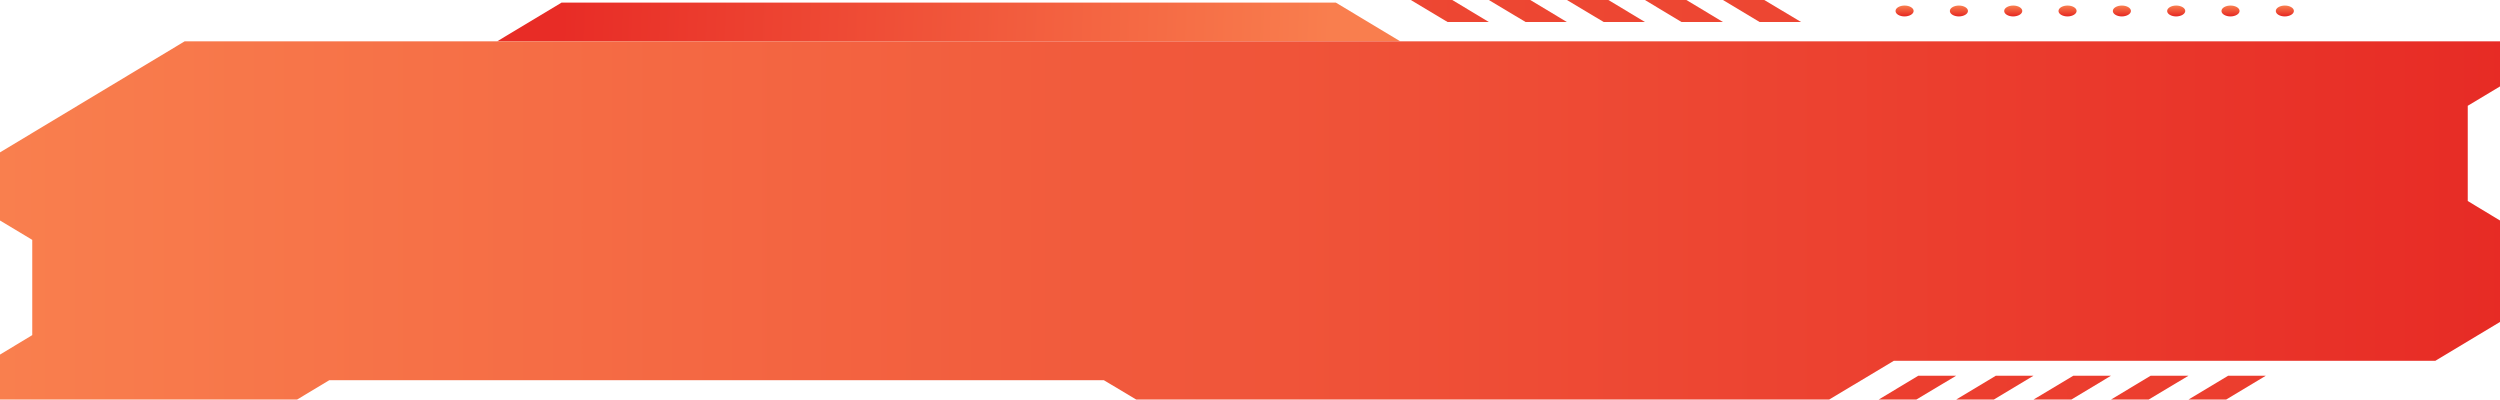 <!-- width="219" height="35" -->

<svg preserveAspectRatio="none" viewBox="0 0 219 35" fill="none" xmlns="http://www.w3.org/2000/svg">
<path d="M117.019 0.229H49.191L43.544 3.623H122.666L117.019 0.229Z" fill="url(#paint0_linear_2069_13965)"/>
<path d="M157.77 1.926L154.551 0H150.934L154.138 1.926H157.77Z" fill="url(#paint1_linear_2069_13965)"/>
<path d="M150.93 1.926L147.726 0H144.094L147.298 1.926H150.93Z" fill="url(#paint2_linear_2069_13965)"/>
<path d="M144.097 1.926L140.893 0H137.261L140.481 1.926H144.097Z" fill="url(#paint3_linear_2069_13965)"/>
<path d="M137.256 1.926L134.051 0H130.419L133.639 1.926H137.256Z" fill="url(#paint4_linear_2069_13965)"/>
<path d="M130.421 1.926L127.217 0H123.584L126.804 1.926H130.421Z" fill="url(#paint5_linear_2069_13965)"/>
<path d="M199.36 0.963C199.36 0.837 199.443 0.715 199.592 0.626C199.741 0.537 199.943 0.486 200.153 0.486C200.363 0.486 200.565 0.537 200.714 0.626C200.863 0.715 200.946 0.837 200.946 0.963C200.942 1.089 200.857 1.209 200.709 1.297C200.561 1.386 200.362 1.437 200.153 1.44C199.943 1.44 199.741 1.39 199.592 1.3C199.443 1.211 199.36 1.089 199.36 0.963ZM194.601 0.963C194.601 0.837 194.685 0.715 194.833 0.626C194.982 0.537 195.184 0.486 195.394 0.486C195.605 0.486 195.806 0.537 195.955 0.626C196.104 0.715 196.187 0.837 196.187 0.963C196.183 1.089 196.098 1.209 195.95 1.297C195.803 1.386 195.603 1.437 195.394 1.44C195.184 1.44 194.982 1.39 194.833 1.3C194.685 1.211 194.601 1.089 194.601 0.963ZM189.842 0.963C189.842 0.837 189.926 0.715 190.075 0.626C190.223 0.537 190.425 0.486 190.635 0.486C190.846 0.486 191.048 0.537 191.196 0.626C191.345 0.715 191.429 0.837 191.429 0.963C191.424 1.089 191.34 1.209 191.192 1.297C191.044 1.386 190.845 1.437 190.635 1.44C190.425 1.44 190.223 1.39 190.075 1.3C189.926 1.211 189.842 1.089 189.842 0.963ZM185.084 0.963C185.084 0.837 185.167 0.715 185.316 0.626C185.465 0.537 185.666 0.486 185.877 0.486C186.087 0.486 186.289 0.537 186.438 0.626C186.586 0.715 186.67 0.837 186.67 0.963C186.666 1.089 186.581 1.209 186.433 1.297C186.285 1.386 186.086 1.437 185.877 1.44C185.666 1.44 185.465 1.39 185.316 1.3C185.167 1.211 185.084 1.089 185.084 0.963ZM180.325 0.963C180.325 0.837 180.408 0.715 180.557 0.626C180.706 0.537 180.908 0.486 181.118 0.486C181.328 0.486 181.53 0.537 181.679 0.626C181.828 0.715 181.911 0.837 181.911 0.963C181.907 1.089 181.822 1.209 181.674 1.297C181.526 1.386 181.327 1.437 181.118 1.44C180.908 1.44 180.706 1.39 180.557 1.3C180.408 1.211 180.325 1.089 180.325 0.963ZM175.566 0.963C175.566 0.837 175.65 0.715 175.798 0.626C175.947 0.537 176.149 0.486 176.359 0.486C176.57 0.486 176.771 0.537 176.92 0.626C177.069 0.715 177.152 0.837 177.152 0.963C177.148 1.089 177.063 1.209 176.916 1.297C176.768 1.386 176.568 1.437 176.359 1.44C176.149 1.44 175.947 1.39 175.798 1.3C175.65 1.211 175.566 1.089 175.566 0.963ZM170.807 0.963C170.807 0.837 170.891 0.715 171.04 0.626C171.188 0.537 171.39 0.486 171.6 0.486C171.811 0.486 172.013 0.537 172.161 0.626C172.31 0.715 172.394 0.837 172.394 0.963C172.39 1.089 172.305 1.209 172.157 1.297C172.009 1.386 171.81 1.437 171.6 1.44C171.39 1.44 171.188 1.39 171.04 1.3C170.891 1.211 170.807 1.089 170.807 0.963ZM166.049 0.963C166.049 0.837 166.132 0.715 166.281 0.626C166.43 0.537 166.631 0.486 166.842 0.486C167.052 0.486 167.254 0.537 167.403 0.626C167.551 0.715 167.635 0.837 167.635 0.963C167.631 1.089 167.546 1.209 167.398 1.297C167.25 1.386 167.051 1.437 166.842 1.44C166.631 1.44 166.43 1.39 166.281 1.3C166.132 1.211 166.049 1.089 166.049 0.963Z" fill="url(#paint6_linear_2069_13965)"/>
<path d="M168.046 32.912L164.573 35H167.872L171.362 32.912H168.046Z" fill="url(#paint7_linear_2069_13965)"/>
<path d="M174.837 32.912L171.363 35H174.662L178.136 32.912H174.837Z" fill="url(#paint8_linear_2069_13965)"/>
<path d="M181.627 32.912L178.137 35H181.453L184.926 32.912H181.627Z" fill="url(#paint9_linear_2069_13965)"/>
<path d="M188.399 32.912L184.925 35H188.224L191.714 32.912H188.399Z" fill="url(#paint10_linear_2069_13965)"/>
<path d="M195.188 32.912L191.714 35H195.013L198.487 32.912H195.188Z" fill="url(#paint11_linear_2069_13965)"/>
<path d="M219 7.57V3.623H16.171L0 13.348V19.316L2.825 21.013V29.356L0 31.062V35H26.026L28.851 33.303H96.693L99.534 35H160.235L165.9 31.606H213.335L219 28.202V25.285V19.316L216.175 17.61V9.267L219 7.57Z" fill="url(#paint12_linear_2069_13965)"/>

<defs>
<linearGradient id="paint0_linear_2069_13965" x1="116.59" y1="2.86" x2="49.24" y2="0.224" gradientUnits="userSpaceOnUse">
<stop stop-color="#F97E4E"/>
<stop offset="1" stop-color="#E82C26"/>
</linearGradient>
<linearGradient id="paint1_linear_2069_13965" x1="0.005" y1="0.963" x2="219.697" y2="0.963" gradientUnits="userSpaceOnUse">
<stop offset="0.05" stop-color="#F97C4D"/>
<stop offset="1" stop-color="#E82E26"/>
</linearGradient>
<linearGradient id="paint2_linear_2069_13965" x1="-6.84" y1="0.963" x2="212.858" y2="0.963" gradientUnits="userSpaceOnUse">
<stop offset="0.05" stop-color="#F97C4D"/>
<stop offset="1" stop-color="#E82E26"/>
</linearGradient>
<linearGradient id="paint3_linear_2069_13965" x1="-13.668" y1="0.963" x2="206.024" y2="0.963" gradientUnits="userSpaceOnUse">
<stop offset="0.05" stop-color="#F97C4D"/>
<stop offset="1" stop-color="#E82E26"/>
</linearGradient>
<linearGradient id="paint4_linear_2069_13965" x1="-20.515" y1="0.963" x2="199.183" y2="0.963" gradientUnits="userSpaceOnUse">
<stop offset="0.05" stop-color="#F97C4D"/>
<stop offset="1" stop-color="#E82E26"/>
</linearGradient>
<linearGradient id="paint5_linear_2069_13965" x1="-27.345" y1="0.963" x2="192.347" y2="0.963" gradientUnits="userSpaceOnUse">
<stop offset="0.05" stop-color="#F97C4D"/>
<stop offset="1" stop-color="#E82E26"/>
</linearGradient>
<linearGradient id="paint6_linear_2069_13965" x1="183.497" y1="0.486" x2="183.497" y2="1.44" gradientUnits="userSpaceOnUse">
<stop stop-color="#F97F4E"/>
<stop offset="1" stop-color="#E62722"/>
</linearGradient>
<linearGradient id="paint7_linear_2069_13965" x1="-0.002" y1="33.961" x2="219.695" y2="33.961" gradientUnits="userSpaceOnUse">
<stop offset="0.05" stop-color="#F67148"/>
<stop offset="1" stop-color="#E82D26"/>
</linearGradient>
<linearGradient id="paint8_linear_2069_13965" x1="7.173" y1="33.961" x2="226.356" y2="33.961" gradientUnits="userSpaceOnUse">
<stop offset="0.05" stop-color="#F67148"/>
<stop offset="1" stop-color="#E82D26"/>
</linearGradient>
<linearGradient id="paint9_linear_2069_13965" x1="13.568" y1="33.961" x2="233.258" y2="33.961" gradientUnits="userSpaceOnUse">
<stop offset="0.05" stop-color="#F67148"/>
<stop offset="1" stop-color="#E82D26"/>
</linearGradient>
<linearGradient id="paint10_linear_2069_13965" x1="20.35" y1="33.961" x2="240.047" y2="33.961" gradientUnits="userSpaceOnUse">
<stop offset="0.05" stop-color="#F67148"/>
<stop offset="1" stop-color="#E82D26"/>
</linearGradient>
<linearGradient id="paint11_linear_2069_13965" x1="27.524" y1="33.961" x2="246.707" y2="33.961" gradientUnits="userSpaceOnUse">
<stop offset="0.05" stop-color="#F67148"/>
<stop offset="1" stop-color="#E82D26"/>
</linearGradient>
<linearGradient id="paint12_linear_2069_13965" x1="0" y1="19.316" x2="219.793" y2="19.316" gradientUnits="userSpaceOnUse">
<stop stop-color="#F97F4E"/>
<stop offset="1" stop-color="#E72B25"/>
</linearGradient>
</defs>
</svg>
